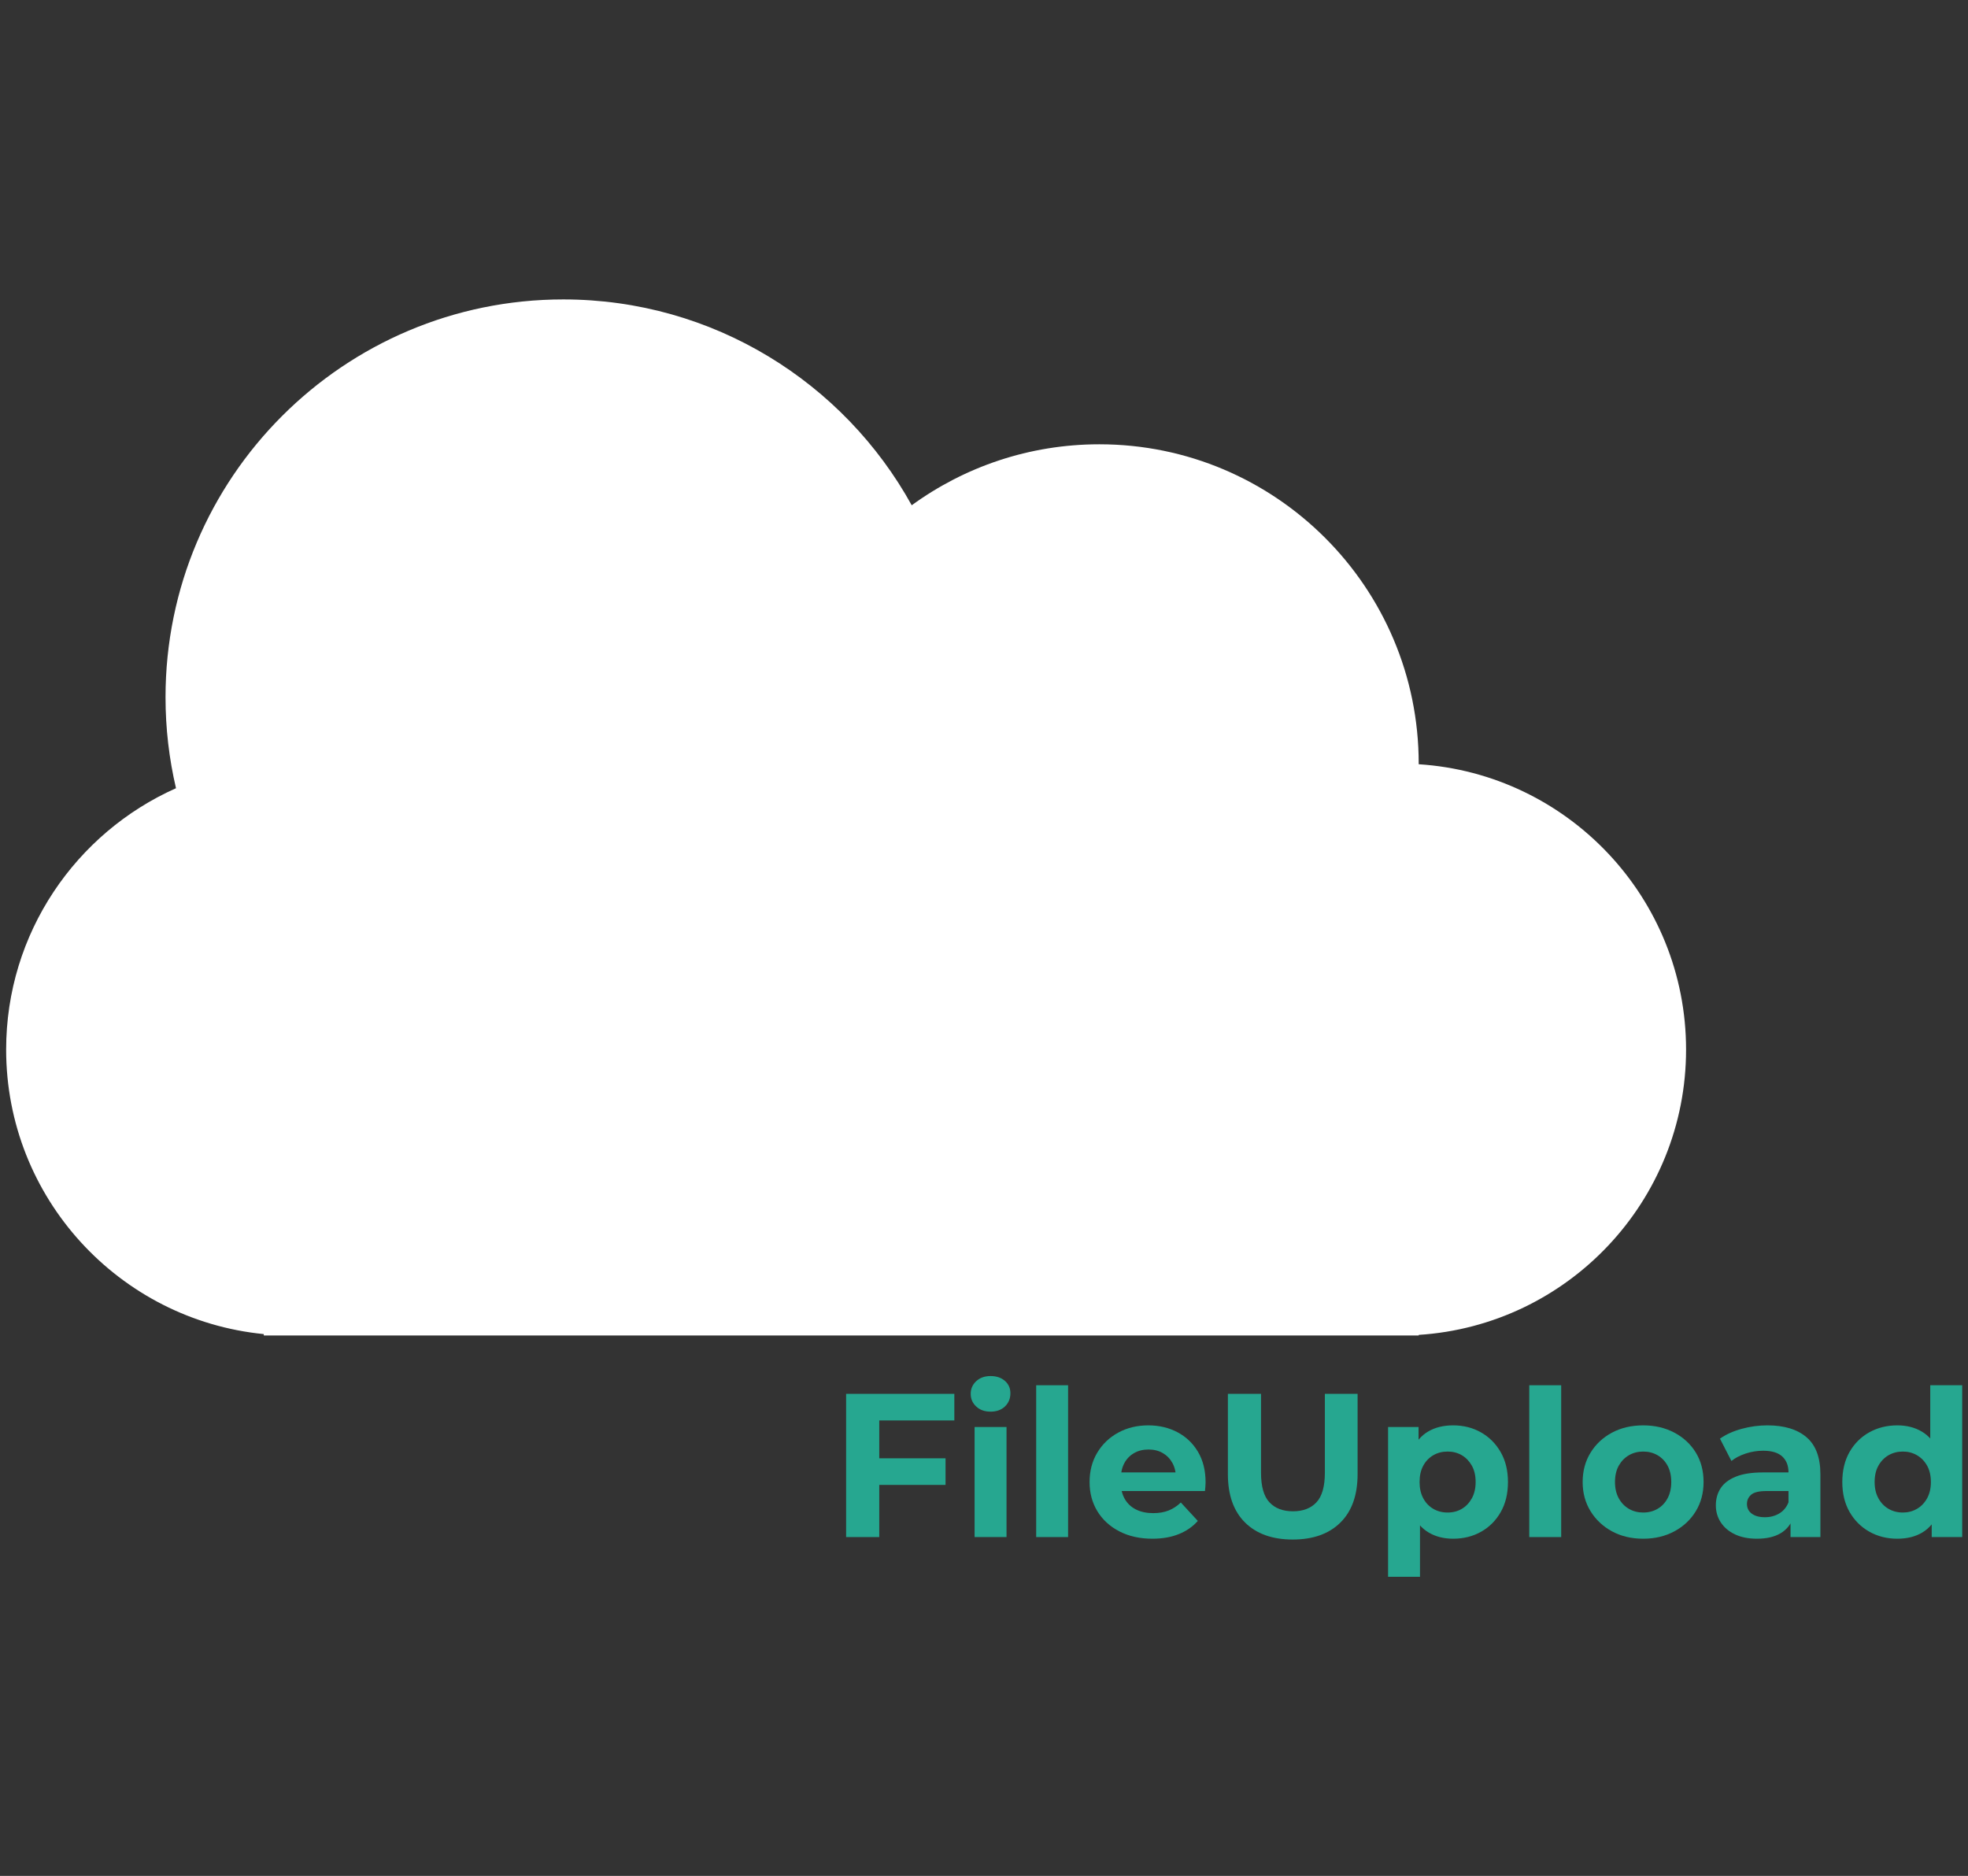 <?xml version="1.0" encoding="UTF-8" standalone="no"?>
<!DOCTYPE svg PUBLIC "-//W3C//DTD SVG 1.1//EN" "http://www.w3.org/Graphics/SVG/1.1/DTD/svg11.dtd">
<svg width="100%" height="100%" viewBox="0 0 14046 13388" version="1.1" xmlns="http://www.w3.org/2000/svg" xmlns:xlink="http://www.w3.org/1999/xlink" xml:space="preserve" xmlns:serif="http://www.serif.com/" style="fill-rule:evenodd;clip-rule:evenodd;stroke-linejoin:round;stroke-miterlimit:2;">
    <rect x="0" y="0" width="14046" height="13388" fill="#333333" stroke="none"/>
    <g transform="matrix(1.587,0,0,1.587,-5501.25,-4098.5)">
        <path d="M4652.8,8582.04C4002.72,8518.17 3494.08,7969.26 3494.08,7302.49C3494.08,6778.64 3808.03,6327.54 4257.97,6127.22C4227.16,5995.8 4210.86,5858.78 4210.86,5717.99C4210.86,4730.66 5012.44,3929.07 5999.78,3929.07C6674.12,3929.07 7261.83,4303 7566.72,4854.76C7803.65,4682.31 8095.31,4580.53 8410.55,4580.53C9203.21,4580.53 9846.76,5224.07 9846.76,6016.74L9846.75,6019.4C10517.6,6062.34 11049.2,6620.82 11049.2,7302.5C11049.2,7984.17 10517.6,8542.65 9846.76,8585.59L9846.76,8588.25L4652.81,8588.25L4652.81,8582.04L4652.8,8582.04Z" style="fill:white;"/>
    </g>
    <g>
        <g transform="matrix(1.587,0,0,1.587,-5501.25,-4098.5)">
            <path d="M7409.65,9140.59L7718.82,9140.59L7718.82,9260.21L7409.65,9260.21L7409.65,9140.59ZM7420.69,9494.84L7271.63,9494.84L7271.63,8850.75L7758.38,8850.75L7758.38,8970.36L7420.69,8970.36L7420.69,9494.84Z" style="fill:rgb(38,167,144);fill-rule:nonzero;"/>
        </g>
        <g transform="matrix(1.587,0,0,1.587,-5501.25,-4098.5)">
            <path d="M7849.48,9494.84L7849.48,8999.81L7993.02,8999.81L7993.02,9494.84L7849.48,9494.84ZM7921.25,8930.79C7894.88,8930.79 7873.4,8923.13 7856.84,8907.79C7840.28,8892.46 7832,8873.44 7832,8850.74C7832,8828.04 7840.28,8809.03 7856.84,8793.69C7873.4,8778.36 7894.88,8770.69 7921.25,8770.69C7947.63,8770.69 7969.1,8777.9 7985.66,8792.32C8002.23,8806.73 8010.51,8825.28 8010.51,8847.98C8010.51,8871.91 8002.38,8891.69 7986.12,8907.33C7969.87,8922.97 7948.24,8930.79 7921.25,8930.79Z" style="fill:rgb(38,167,144);fill-rule:nonzero;"/>
        </g>
        <g transform="matrix(1.587,0,0,1.587,-5501.25,-4098.5)">
            <rect x="8126.44" y="8812.09" width="143.542" height="682.742" style="fill:rgb(38,167,144);"/>
        </g>
        <g transform="matrix(1.587,0,0,1.587,-5501.25,-4098.5)">
            <path d="M8649.07,9502.22C8592.63,9502.22 8543.1,9491.18 8500.47,9469.09C8457.83,9447.01 8424.86,9416.8 8401.55,9378.46C8378.24,9340.12 8366.59,9296.42 8366.59,9247.34C8366.59,9197.65 8378.09,9153.64 8401.09,9115.3C8424.09,9076.96 8455.53,9046.9 8495.4,9025.12C8535.28,9003.35 8580.37,8992.46 8630.67,8992.46C8679.12,8992.46 8722.83,9002.74 8761.79,9023.29C8800.74,9043.84 8831.56,9073.28 8854.26,9111.62C8876.96,9149.96 8888.3,9195.81 8888.3,9249.18C8888.3,9254.7 8888,9260.99 8887.38,9268.04C8886.77,9275.1 8886.16,9281.69 8885.55,9287.82L8483.44,9287.82L8483.44,9204.09L8810.09,9204.09L8754.88,9228.94C8754.88,9203.17 8749.67,9180.78 8739.24,9161.76C8728.81,9142.75 8714.4,9127.87 8696,9117.14C8677.59,9106.4 8656.12,9101.04 8631.59,9101.04C8607.05,9101.04 8585.42,9106.4 8566.72,9117.14C8548.01,9127.87 8533.44,9142.9 8523.01,9162.23C8512.58,9181.55 8507.37,9204.4 8507.37,9230.78L8507.37,9252.86C8507.37,9279.85 8513.35,9303.62 8525.31,9324.17C8537.27,9344.72 8554.14,9360.36 8575.92,9371.1C8597.69,9381.83 8623.3,9387.2 8652.75,9387.2C8679.12,9387.2 8702.28,9383.21 8722.22,9375.24C8742.16,9367.26 8760.4,9355.3 8776.97,9339.35L8853.34,9422.17C8830.64,9447.93 8802.12,9467.71 8767.77,9481.51C8733.42,9495.32 8693.85,9502.22 8649.07,9502.22Z" style="fill:rgb(38,167,144);fill-rule:nonzero;"/>
        </g>
        <g transform="matrix(1.587,0,0,1.587,-5501.25,-4098.5)">
            <path d="M9280.27,9505.88C9188.87,9505.88 9117.41,9480.42 9065.88,9429.51C9014.35,9378.59 8988.59,9305.9 8988.59,9211.43L8988.59,8850.74L9137.65,8850.74L9137.65,9205.91C9137.65,9267.26 9150.22,9311.42 9175.37,9338.41C9200.52,9365.41 9235.8,9378.9 9281.19,9378.9C9326.58,9378.9 9361.86,9365.41 9387.01,9338.41C9412.16,9311.42 9424.73,9267.26 9424.73,9205.91L9424.73,8850.74L9571.95,8850.74L9571.95,9211.43C9571.95,9305.9 9546.19,9378.59 9494.66,9429.51C9443.14,9480.42 9371.67,9505.88 9280.27,9505.88Z" style="fill:rgb(38,167,144);fill-rule:nonzero;"/>
        </g>
        <g transform="matrix(1.587,0,0,1.587,-5501.25,-4098.5)">
            <path d="M10001.6,9502.22C9959.88,9502.22 9923.39,9493.01 9892.1,9474.61C9860.82,9456.21 9836.43,9428.15 9818.95,9390.42C9801.47,9352.69 9792.73,9305 9792.73,9247.34C9792.73,9189.07 9801.01,9141.22 9817.57,9103.8C9834.13,9066.38 9858.06,9038.47 9889.34,9020.07C9920.62,9001.66 9958.05,8992.46 10001.6,8992.46C10048.2,8992.46 10090.1,9003.04 10127.2,9024.21C10164.3,9045.37 10193.8,9074.97 10215.5,9113C10237.3,9151.03 10248.2,9195.81 10248.2,9247.34C10248.2,9299.48 10237.3,9344.57 10215.5,9382.6C10193.8,9420.63 10164.3,9450.08 10127.2,9470.93C10090.1,9491.79 10048.2,9502.22 10001.6,9502.22ZM9709,9673.36L9709,8999.82L9846.1,8999.82L9846.1,9101.04L9843.33,9248.26L9852.54,9394.56L9852.54,9673.36L9709,9673.36ZM9976.75,9384.44C10000.7,9384.44 10022,9378.92 10040.7,9367.88C10059.4,9356.84 10074.4,9341.04 10085.8,9320.49C10097.1,9299.94 10102.8,9275.56 10102.8,9247.34C10102.8,9218.51 10097.1,9193.97 10085.8,9173.73C10074.4,9153.49 10059.4,9137.84 10040.7,9126.8C10022,9115.76 10000.7,9110.24 9976.75,9110.24C9952.83,9110.24 9931.36,9115.76 9912.35,9126.8C9893.33,9137.84 9878.3,9153.49 9867.26,9173.73C9856.22,9193.97 9850.7,9218.51 9850.7,9247.34C9850.7,9275.56 9856.22,9299.94 9867.26,9320.49C9878.3,9341.04 9893.33,9356.84 9912.35,9367.88C9931.36,9378.92 9952.83,9384.44 9976.75,9384.44Z" style="fill:rgb(38,167,144);fill-rule:nonzero;"/>
        </g>
        <g transform="matrix(1.587,0,0,1.587,-5501.25,-4098.5)">
            <rect x="10344" y="8812.09" width="143.542" height="682.742" style="fill:rgb(38,167,144);"/>
        </g>
        <g transform="matrix(1.587,0,0,1.587,-5501.25,-4098.5)">
            <path d="M10856.5,9502.22C10803.7,9502.22 10757,9491.18 10716.2,9469.09C10675.4,9447.01 10643.2,9416.8 10619.6,9378.46C10595.9,9340.12 10584.1,9296.42 10584.1,9247.34C10584.1,9197.65 10595.9,9153.64 10619.6,9115.3C10643.2,9076.96 10675.4,9046.9 10716.2,9025.12C10757,9003.35 10803.7,8992.46 10856.5,8992.46C10908.6,8992.46 10955.3,9003.35 10996.4,9025.12C11037.5,9046.9 11069.7,9076.81 11093,9114.84C11116.3,9152.87 11127.9,9197.04 11127.9,9247.34C11127.9,9296.42 11116.3,9340.12 11093,9378.46C11069.7,9416.8 11037.5,9447.01 10996.4,9469.09C10955.3,9491.18 10908.6,9502.22 10856.5,9502.22ZM10856.5,9384.44C10880.4,9384.44 10901.9,9378.92 10920.9,9367.88C10939.9,9356.84 10955,9341.04 10966,9320.49C10977,9299.94 10982.6,9275.56 10982.6,9247.34C10982.6,9218.51 10977,9193.97 10966,9173.73C10955,9153.49 10939.9,9137.84 10920.9,9126.8C10901.9,9115.76 10880.4,9110.24 10856.5,9110.24C10832.6,9110.24 10811.1,9115.76 10792.1,9126.8C10773.1,9137.84 10757.9,9153.49 10746.5,9173.73C10735.2,9193.97 10729.5,9218.51 10729.5,9247.34C10729.5,9275.56 10735.2,9299.94 10746.5,9320.49C10757.9,9341.04 10773.1,9356.84 10792.1,9367.88C10811.1,9378.92 10832.6,9384.44 10856.5,9384.44Z" style="fill:rgb(38,167,144);fill-rule:nonzero;"/>
        </g>
        <g transform="matrix(1.587,0,0,1.587,-5501.25,-4098.5)">
            <path d="M11519,9494.84L11519,9398.22L11509.8,9377.06L11509.8,9204.08C11509.8,9173.4 11500.4,9149.48 11481.7,9132.31C11463,9115.13 11434.3,9106.54 11395.7,9106.54C11369.3,9106.54 11343.4,9110.68 11318,9118.96C11292.5,9127.24 11270.9,9138.44 11253.1,9152.55L11201.6,9052.25C11228.5,9033.24 11261.1,9018.51 11299.1,9008.09C11337.1,8997.66 11375.8,8992.44 11415,8992.44C11490.5,8992.44 11549.1,9010.23 11590.8,9045.81C11632.5,9081.39 11653.3,9136.91 11653.3,9212.36L11653.3,9494.84L11519,9494.84ZM11368.1,9502.2C11329.5,9502.2 11296.3,9495.61 11268.7,9482.42C11241.1,9469.23 11220,9451.28 11205.2,9428.59C11190.5,9405.89 11183.1,9380.43 11183.1,9352.22C11183.1,9322.77 11190.4,9297.01 11204.8,9274.93C11219.2,9252.84 11242,9235.51 11273.3,9222.94C11304.6,9210.36 11345.4,9204.08 11395.7,9204.08L11527.3,9204.08L11527.3,9287.81L11411.3,9287.81C11377.6,9287.81 11354.4,9293.33 11341.9,9304.37C11329.3,9315.41 11323,9329.22 11323,9345.78C11323,9364.18 11330.2,9378.75 11344.6,9389.48C11359.1,9400.22 11378.8,9405.59 11404,9405.59C11427.9,9405.59 11449.4,9399.91 11468.4,9388.57C11487.4,9377.22 11501.2,9360.5 11509.8,9338.42L11531.9,9404.67C11521.5,9436.57 11502.4,9460.79 11474.8,9477.36C11447.2,9493.92 11411.6,9502.2 11368.1,9502.2Z" style="fill:rgb(38,167,144);fill-rule:nonzero;"/>
        </g>
        <g transform="matrix(1.587,0,0,1.587,-5501.25,-4098.5)">
            <path d="M11999.3,9502.22C11952.7,9502.22 11910.7,9491.64 11873.2,9470.47C11835.8,9449.31 11806.2,9419.71 11784.4,9381.68C11762.7,9343.65 11751.8,9298.86 11751.8,9247.34C11751.8,9195.2 11762.7,9150.11 11784.4,9112.08C11806.2,9074.05 11835.8,9044.6 11873.2,9023.75C11910.7,9002.89 11952.7,8992.46 11999.3,8992.46C12041,8992.46 12077.5,9001.66 12108.8,9020.07C12140.1,9038.47 12164.3,9066.38 12181.5,9103.8C12198.7,9141.22 12207.2,9189.07 12207.2,9247.34C12207.2,9305 12199,9352.69 12182.4,9390.42C12165.8,9428.15 12142.1,9456.21 12111.1,9474.61C12080.1,9493.01 12042.9,9502.22 11999.3,9502.22ZM12024.1,9384.44C12047.5,9384.44 12068.6,9378.92 12087.6,9367.88C12106.6,9356.84 12121.8,9341.04 12133.2,9320.49C12144.5,9299.94 12150.2,9275.56 12150.2,9247.34C12150.2,9218.51 12144.5,9193.97 12133.2,9173.73C12121.8,9153.49 12106.6,9137.84 12087.6,9126.8C12068.6,9115.76 12047.5,9110.24 12024.1,9110.24C12000.2,9110.24 11978.8,9115.76 11959.7,9126.8C11940.7,9137.84 11925.5,9153.49 11914.2,9173.73C11902.8,9193.97 11897.2,9218.51 11897.2,9247.34C11897.2,9275.56 11902.8,9299.94 11914.2,9320.49C11925.5,9341.04 11940.7,9356.84 11959.7,9367.88C11978.8,9378.92 12000.2,9384.44 12024.1,9384.44ZM12153.9,9494.86L12153.9,9393.64L12156.6,9246.42L12147.4,9100.11L12147.4,8812.11L12291,8812.11L12291,9494.86L12153.9,9494.86Z" style="fill:rgb(38,167,144);fill-rule:nonzero;"/>
        </g>
    </g>
</svg>
